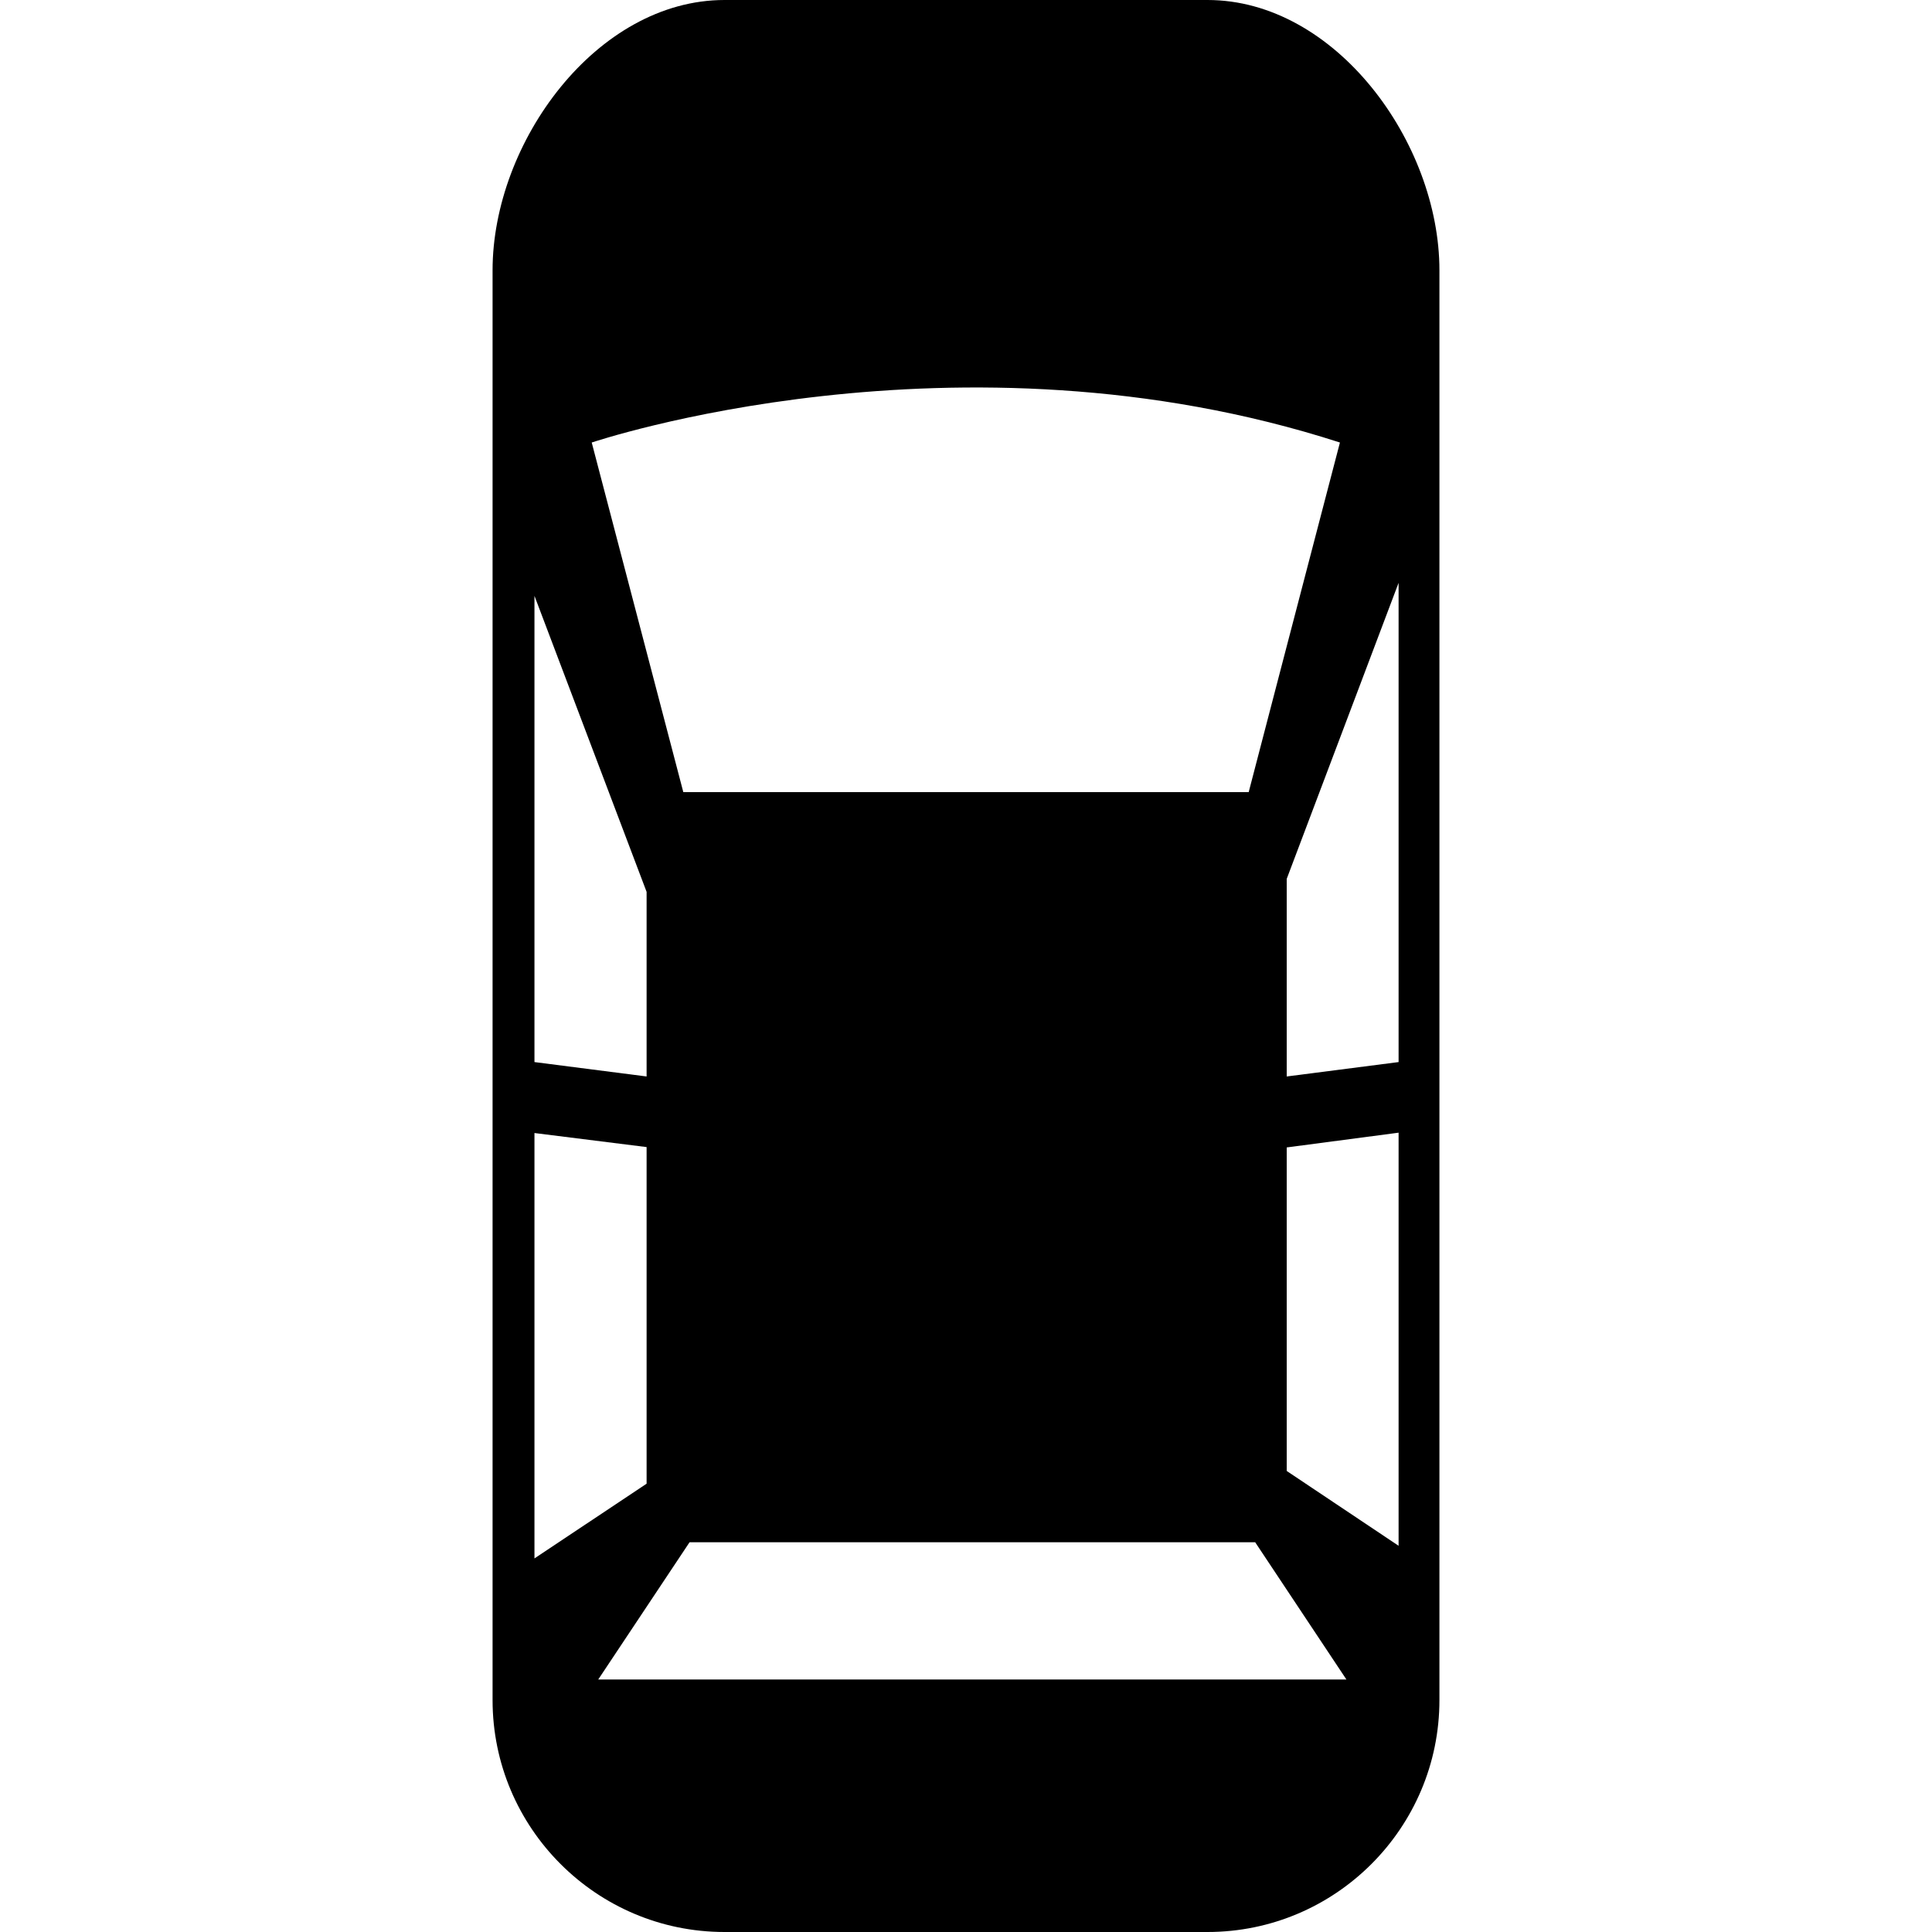 <?xml version="1.0" encoding="UTF-8"?>
<svg xmlns="http://www.w3.org/2000/svg" xmlns:xlink="http://www.w3.org/1999/xlink" width="22pt" height="22pt" viewBox="0 0 22 22" version="1.1">
<g id="surface1">
<path style=" stroke:none;fill-rule:nonzero;fill:rgb(0%,0%,0%);fill-opacity:1;" d="M 13.75 0 L 8.25 0 C 6.793 0 5.609 1.621 5.609 3.078 L 5.609 19.359 C 5.609 20.816 6.793 22 8.25 22 L 13.75 22 C 15.207 22 16.391 20.816 16.391 19.359 L 16.391 3.078 C 16.391 1.621 15.207 0 13.75 0 Z M 15.926 6.637 L 15.926 12.094 L 14.652 12.258 L 14.652 10.008 Z M 15.258 5.039 C 14.781 6.863 14.219 9.02 14.219 9.02 L 7.781 9.02 L 6.738 5.039 C 6.742 5.039 10.895 3.629 15.258 5.039 Z M 7.363 10.156 L 7.363 12.258 L 6.086 12.094 L 6.086 6.785 Z M 6.086 17.746 L 6.086 12.902 L 7.363 13.062 L 7.363 16.895 Z M 6.812 19.125 L 7.852 17.562 L 14.293 17.562 L 15.332 19.125 Z M 14.652 16.75 L 14.652 13.066 L 15.926 12.898 L 15.926 17.602 Z M 14.652 16.75 "/>
</g>
</svg>
